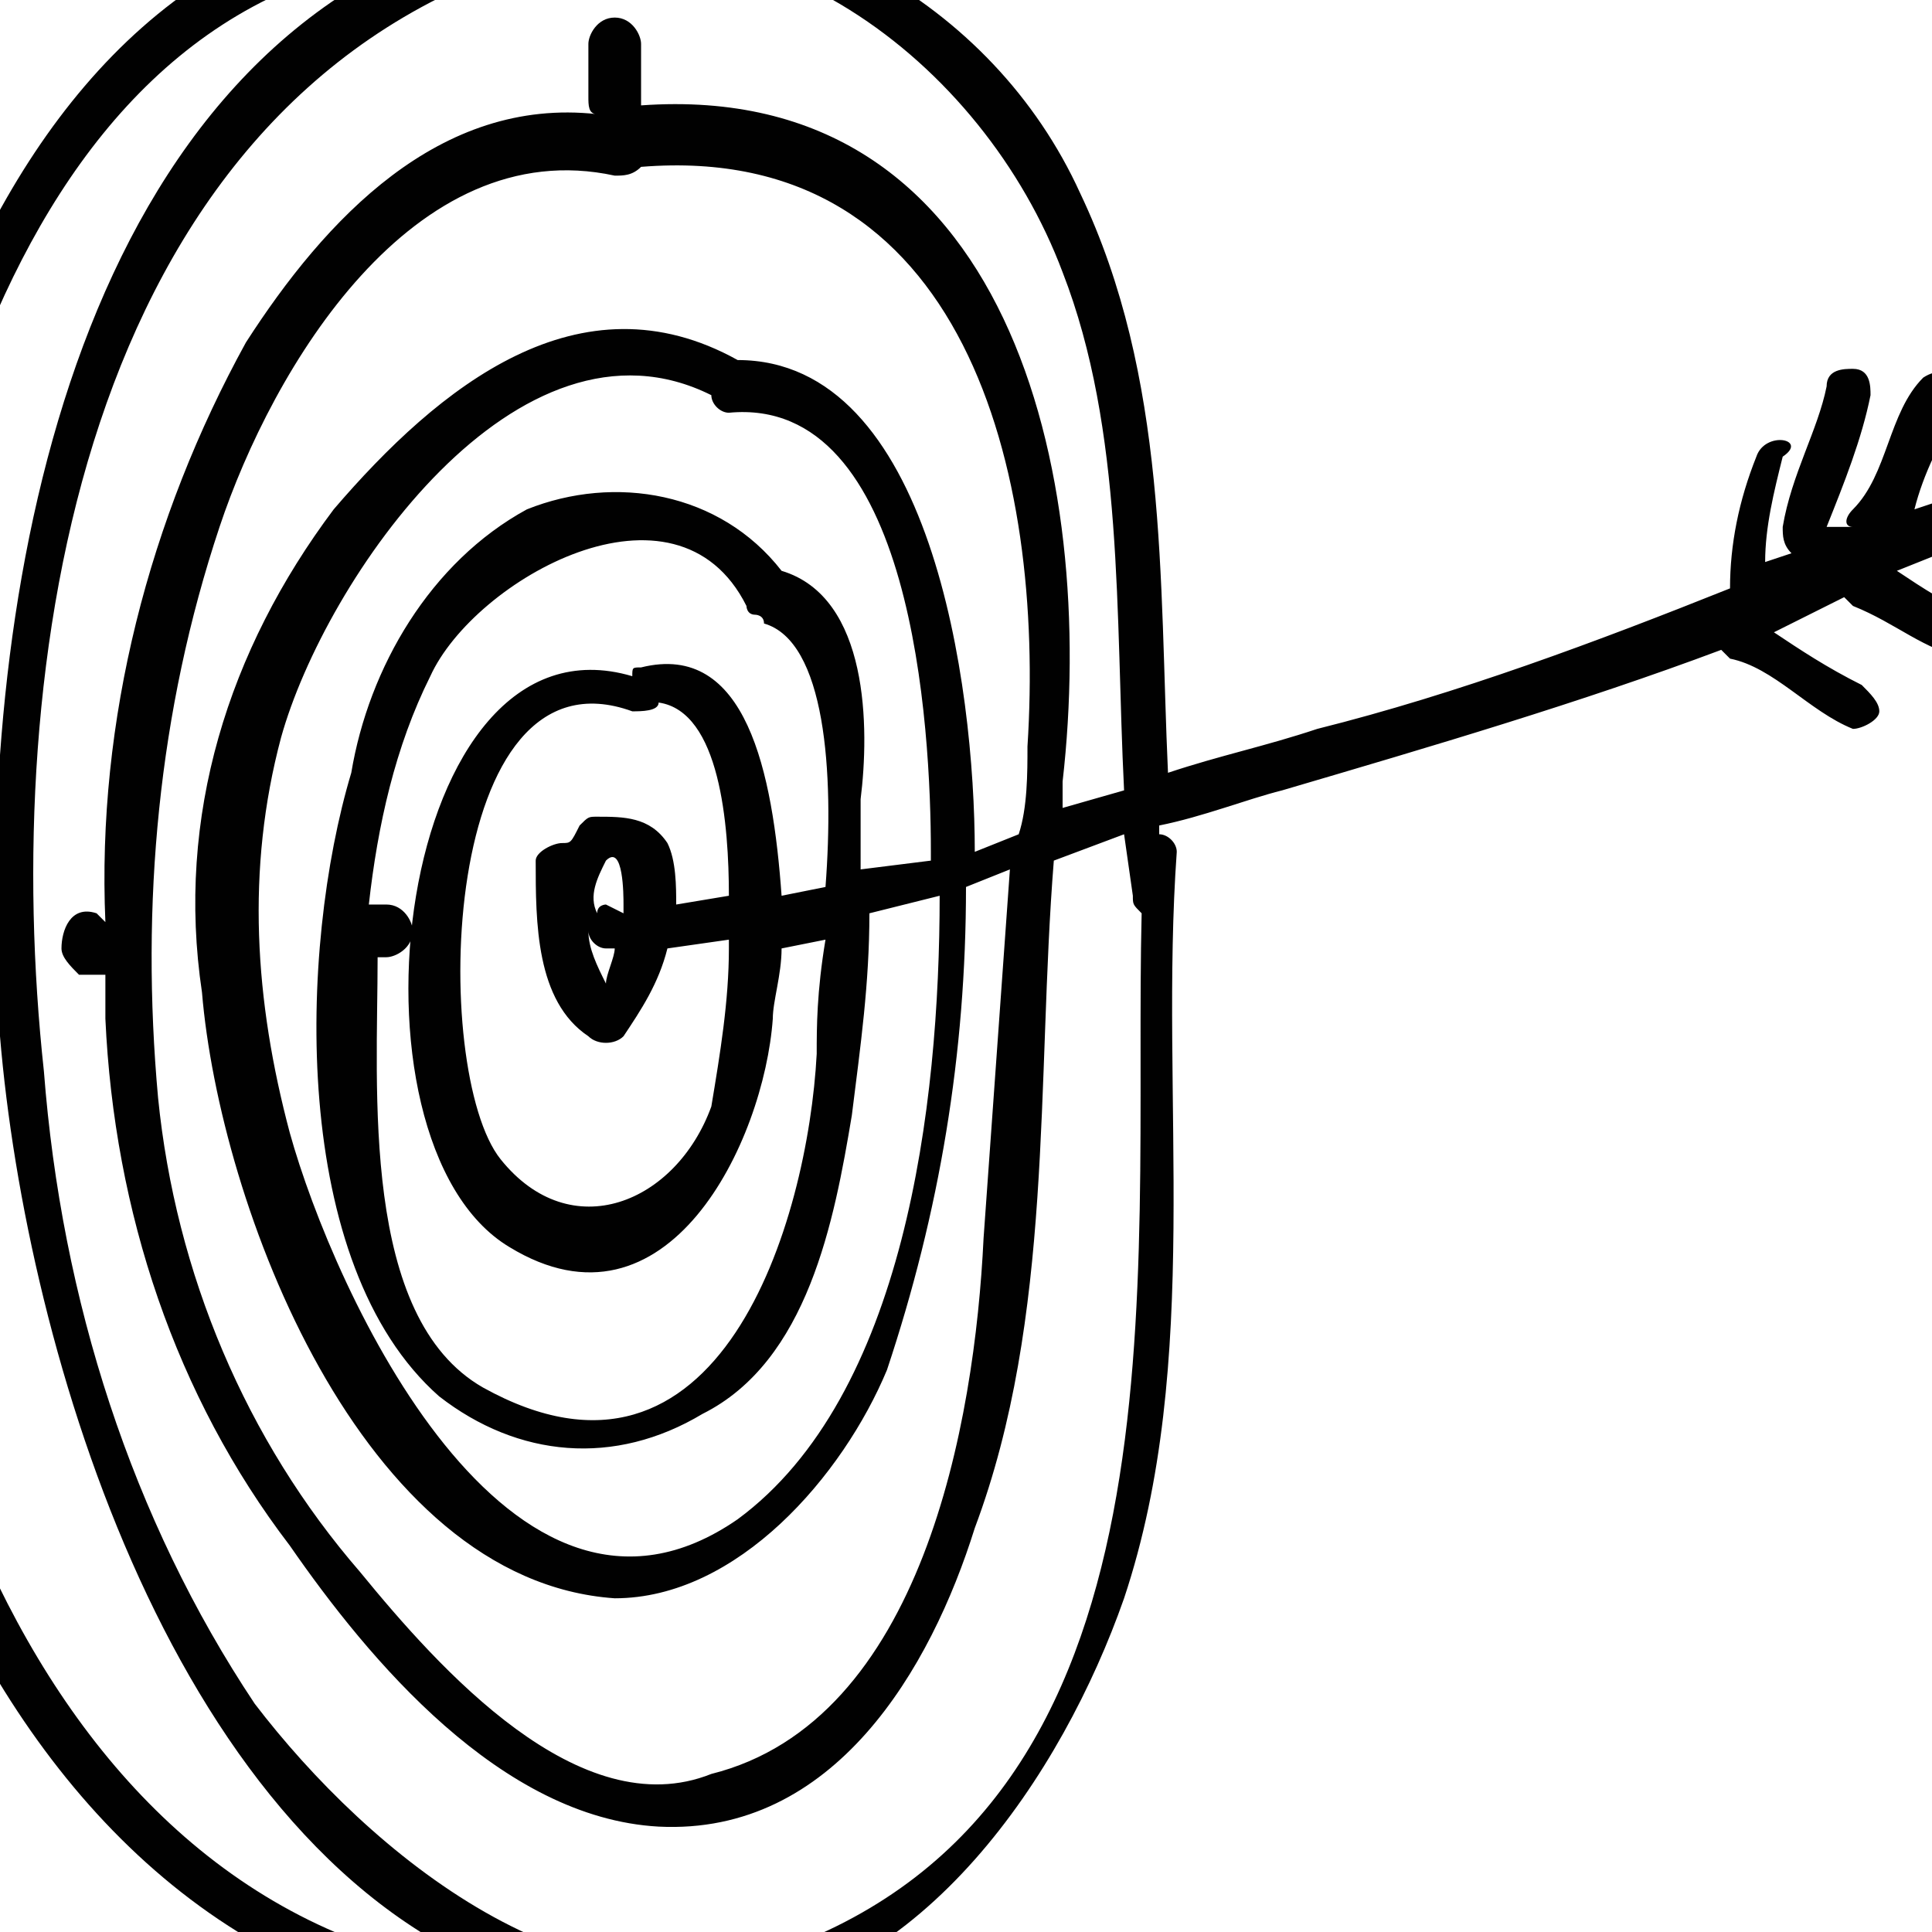 <?xml version="1.0" encoding="utf-8"?>
<!-- Generator: Adobe Illustrator 22.0.1, SVG Export Plug-In . SVG Version: 6.00 Build 0)  -->
<svg version="1.1" id="Layer_1" xmlns="http://www.w3.org/2000/svg" xmlns:xlink="http://www.w3.org/1999/xlink" x="0px" y="0px"
	 viewBox="0 0 22 22" style="enable-background:new 0 0 22 22;" xml:space="preserve">
<style type="text/css">
	.st0{fill:#010101;}
</style>
<title>Asset 9</title>
<g id="Layer_2_1_">
	<g id="Layer_1-2">
		<path class="st0" d="M24,6.3c-0.1-0.4-0.4-0.7-0.8-0.8c-0.1,0-0.2,0-0.3,0c0.1-0.3,0.2-0.6,0.3-0.9c0-0.1,0-0.3-0.2-0.3
			s-0.3,0-0.3,0.2l0,0c0,0.4-0.2,0.8-0.5,1.1l-0.1,0.1l-0.3,0.1c0.1-0.4,0.3-0.8,0.5-1.1c0.2-0.3-0.1-0.6-0.4-0.4
			c-0.4,0.4-0.4,1.1-0.8,1.5c-0.1,0.1-0.1,0.2,0,0.2L20.8,6c0.2-0.5,0.4-1,0.5-1.5c0-0.1,0-0.3-0.2-0.3c-0.1,0-0.3,0-0.3,0.2
			c-0.1,0.5-0.4,1-0.5,1.6c0,0.1,0,0.2,0.1,0.3l-0.3,0.1c0-0.4,0.1-0.8,0.2-1.2c0.3-0.2-0.2-0.3-0.3,0c-0.2,0.5-0.3,1-0.3,1.5l0,0
			c-1.5,0.6-3.1,1.2-4.7,1.6c-0.6,0.2-1.1,0.3-1.7,0.5c-0.1-2.2,0-4.5-1-6.6C11.3,0,8.9-1.3,6.5-1H6.4L6.3-1.1
			C-0.1-1.7-1.6,5.5-2,10.3C-2.4,15.8,0.3,23.5,7,23c0.1,0,0.2-0.1,0.2-0.2c0.3,0,0.7,0,1,0c2.3-0.2,3.9-2.6,4.6-4.6
			c0.9-2.7,0.4-5.7,0.6-8.5c0-0.1-0.1-0.2-0.2-0.2l0,0V9.4c0.5-0.1,1-0.3,1.4-0.4c1.7-0.5,3.4-1,5-1.6l0.1,0.1
			c0.5,0.1,0.9,0.6,1.4,0.8c0.1,0,0.3-0.1,0.3-0.2c0-0.1-0.1-0.2-0.2-0.3c-0.4-0.2-0.7-0.4-1-0.6L21,6.8l0.1,0.1
			c0.5,0.2,0.8,0.5,1.3,0.6c0.1,0,0.3-0.1,0.3-0.2c0-0.1-0.1-0.2-0.2-0.3c-0.3-0.1-0.6-0.3-0.9-0.5l0.5-0.2c0.1,0.1,0.2,0.2,0.3,0.2
			c0.3,0.2,0.6,0.3,1,0.4c0.2,0,0.3-0.1,0.2-0.3c0.1,0.1,0.3,0,0.3-0.1C24,6.4,24,6.3,24,6.3z M-1.5,10.8C-1.3,6.5-0.1,0.1,4.7-0.5
			C0.5,1.4-0.3,7.6,0,11.8c0.3,3.6,2,9.3,5.8,10.7C0.4,22-1.6,15.6-1.5,10.8z M8.9,22.2c-2.3,0.9-4.7-1.1-6-2.8
			c-1.4-2.1-2.2-4.6-2.4-7.2C0,7.6,0.9,1.3,5.9-0.4c2.7-0.9,5.3,1.1,6.2,3.5c0.7,1.8,0.6,3.9,0.7,5.9l-0.7,0.2V8.9
			c0.4-3.5-0.6-8-4.8-7.7V1.2V0.5c0-0.1-0.1-0.3-0.3-0.3S6.7,0.4,6.7,0.5v0.6c0,0.1,0,0.2,0.1,0.2l0,0C5,1.1,3.7,2.5,2.8,3.9
			c-1.1,2-1.7,4.3-1.6,6.6l-0.1-0.1c-0.3-0.1-0.4,0.2-0.4,0.4c0,0.1,0.1,0.2,0.2,0.3H1c0.1,0,0.1,0,0.2,0c0,0.2,0,0.3,0,0.5
			c0.1,2.2,0.8,4.3,2.1,6c0.9,1.3,2.4,3.1,4.2,3.2c2,0.1,3.1-1.8,3.6-3.4c0.9-2.4,0.7-5.1,0.9-7.6l0.8-0.3l0.1,0.7
			c0,0.1,0,0.1,0.1,0.2C12.9,14.6,13.6,20.5,8.9,22.2z M8.9,6.5C8.2,5.6,7,5.4,6,5.8C4.9,6.4,4.2,7.6,4,8.8c-0.6,2-0.7,5.6,1,7.1
			c0.9,0.7,2,0.8,3,0.2c1.2-0.6,1.5-2.2,1.7-3.4c0.1-0.8,0.2-1.5,0.2-2.3l0.8-0.2c0,2.4-0.4,5.7-2.3,7.1c-2.6,1.8-4.6-2.6-5.1-4.4
			c-0.4-1.5-0.5-3-0.1-4.5c0.5-1.8,2.7-5,4.9-3.9c0,0.1,0.1,0.2,0.2,0.2l0,0c2.1-0.2,2.3,3.6,2.3,5v0.1L9.8,9.9c0-0.3,0-0.6,0-0.8
			C9.9,8.3,9.9,6.8,8.9,6.5L8.9,6.5z M6.9,10.3c0,0-0.1,0-0.1,0.1c-0.1-0.2,0-0.4,0.1-0.6c0.2-0.2,0.2,0.4,0.2,0.5c0,0,0,0,0,0.1
			L6.9,10.3z M7,10.8c0,0.1-0.1,0.3-0.1,0.4c-0.1-0.2-0.2-0.4-0.2-0.6l0,0c0,0.1,0.1,0.2,0.2,0.2L7,10.8z M6.6,9.4
			C6.5,9.6,6.5,9.6,6.4,9.6c-0.1,0-0.3,0.1-0.3,0.2l0,0c0,0.7,0,1.6,0.6,2c0.1,0.1,0.3,0.1,0.4,0c0.2-0.3,0.4-0.6,0.5-1l0.7-0.1v0.1
			c0,0.6-0.1,1.2-0.2,1.8c-0.4,1.1-1.6,1.6-2.4,0.6S5,7.3,7.2,8.1c0.1,0,0.3,0,0.3-0.1c0.7,0.1,0.8,1.4,0.8,2.2l-0.6,0.1
			c0-0.2,0-0.5-0.1-0.7C7.4,9.3,7.1,9.3,6.8,9.3C6.7,9.3,6.7,9.3,6.6,9.4L6.6,9.4z M7.3,7.6c-0.1,0-0.1,0-0.1,0.1
			C4.5,6.9,3.8,13,5.8,14.2c1.8,1.1,2.9-1.2,3-2.6c0-0.2,0.1-0.5,0.1-0.8l0.5-0.1c-0.1,0.6-0.1,1-0.1,1.3c-0.1,1.9-1.1,5.3-3.8,3.8
			c-1.4-0.8-1.2-3.4-1.2-4.9h0.1c0.1,0,0.3-0.1,0.3-0.3c0-0.1-0.1-0.3-0.3-0.3H4.2c0.1-0.9,0.3-1.8,0.7-2.6c0.5-1.1,2.8-2.4,3.6-0.8
			c0,0,0,0.1,0.1,0.1c0,0,0.1,0,0.1,0.1c0.7,0.2,0.8,1.7,0.7,3l-0.5,0.1C8.8,8.8,8.5,7.3,7.3,7.6L7.3,7.6z M8.4,4.1
			C8.4,4.1,8.3,4,8.4,4.1C6.6,3.1,5,4.4,3.8,5.8C2.6,7.4,2,9.3,2.3,11.3C2.5,13.7,4.1,18,7,18.2c1.4,0,2.6-1.4,3.1-2.6
			c0.6-1.8,0.9-3.6,0.9-5.5l0.5-0.2c-0.1,1.4-0.2,2.8-0.3,4.2c-0.1,2.1-0.7,5.5-3.1,6.1c-1.5,0.6-3.1-1.2-4-2.3
			c-1.3-1.5-2.1-3.4-2.3-5.4c-0.2-2.2,0-4.4,0.7-6.5c0.6-1.8,2.2-4.5,4.5-4c0.1,0,0.2,0,0.3-0.1c3.7-0.3,4.6,3.5,4.4,6.6
			c0,0.3,0,0.7-0.1,1l-0.5,0.2C11.1,7.8,10.6,4.1,8.4,4.1L8.4,4.1z M23.3,6.3L23,6.1L22.8,6c0.2-0.1,0.5,0,0.6,0.2
			c0,0,0,0.1,0.1,0.1H23.3z"/>
	</g>
</g>
</svg>
